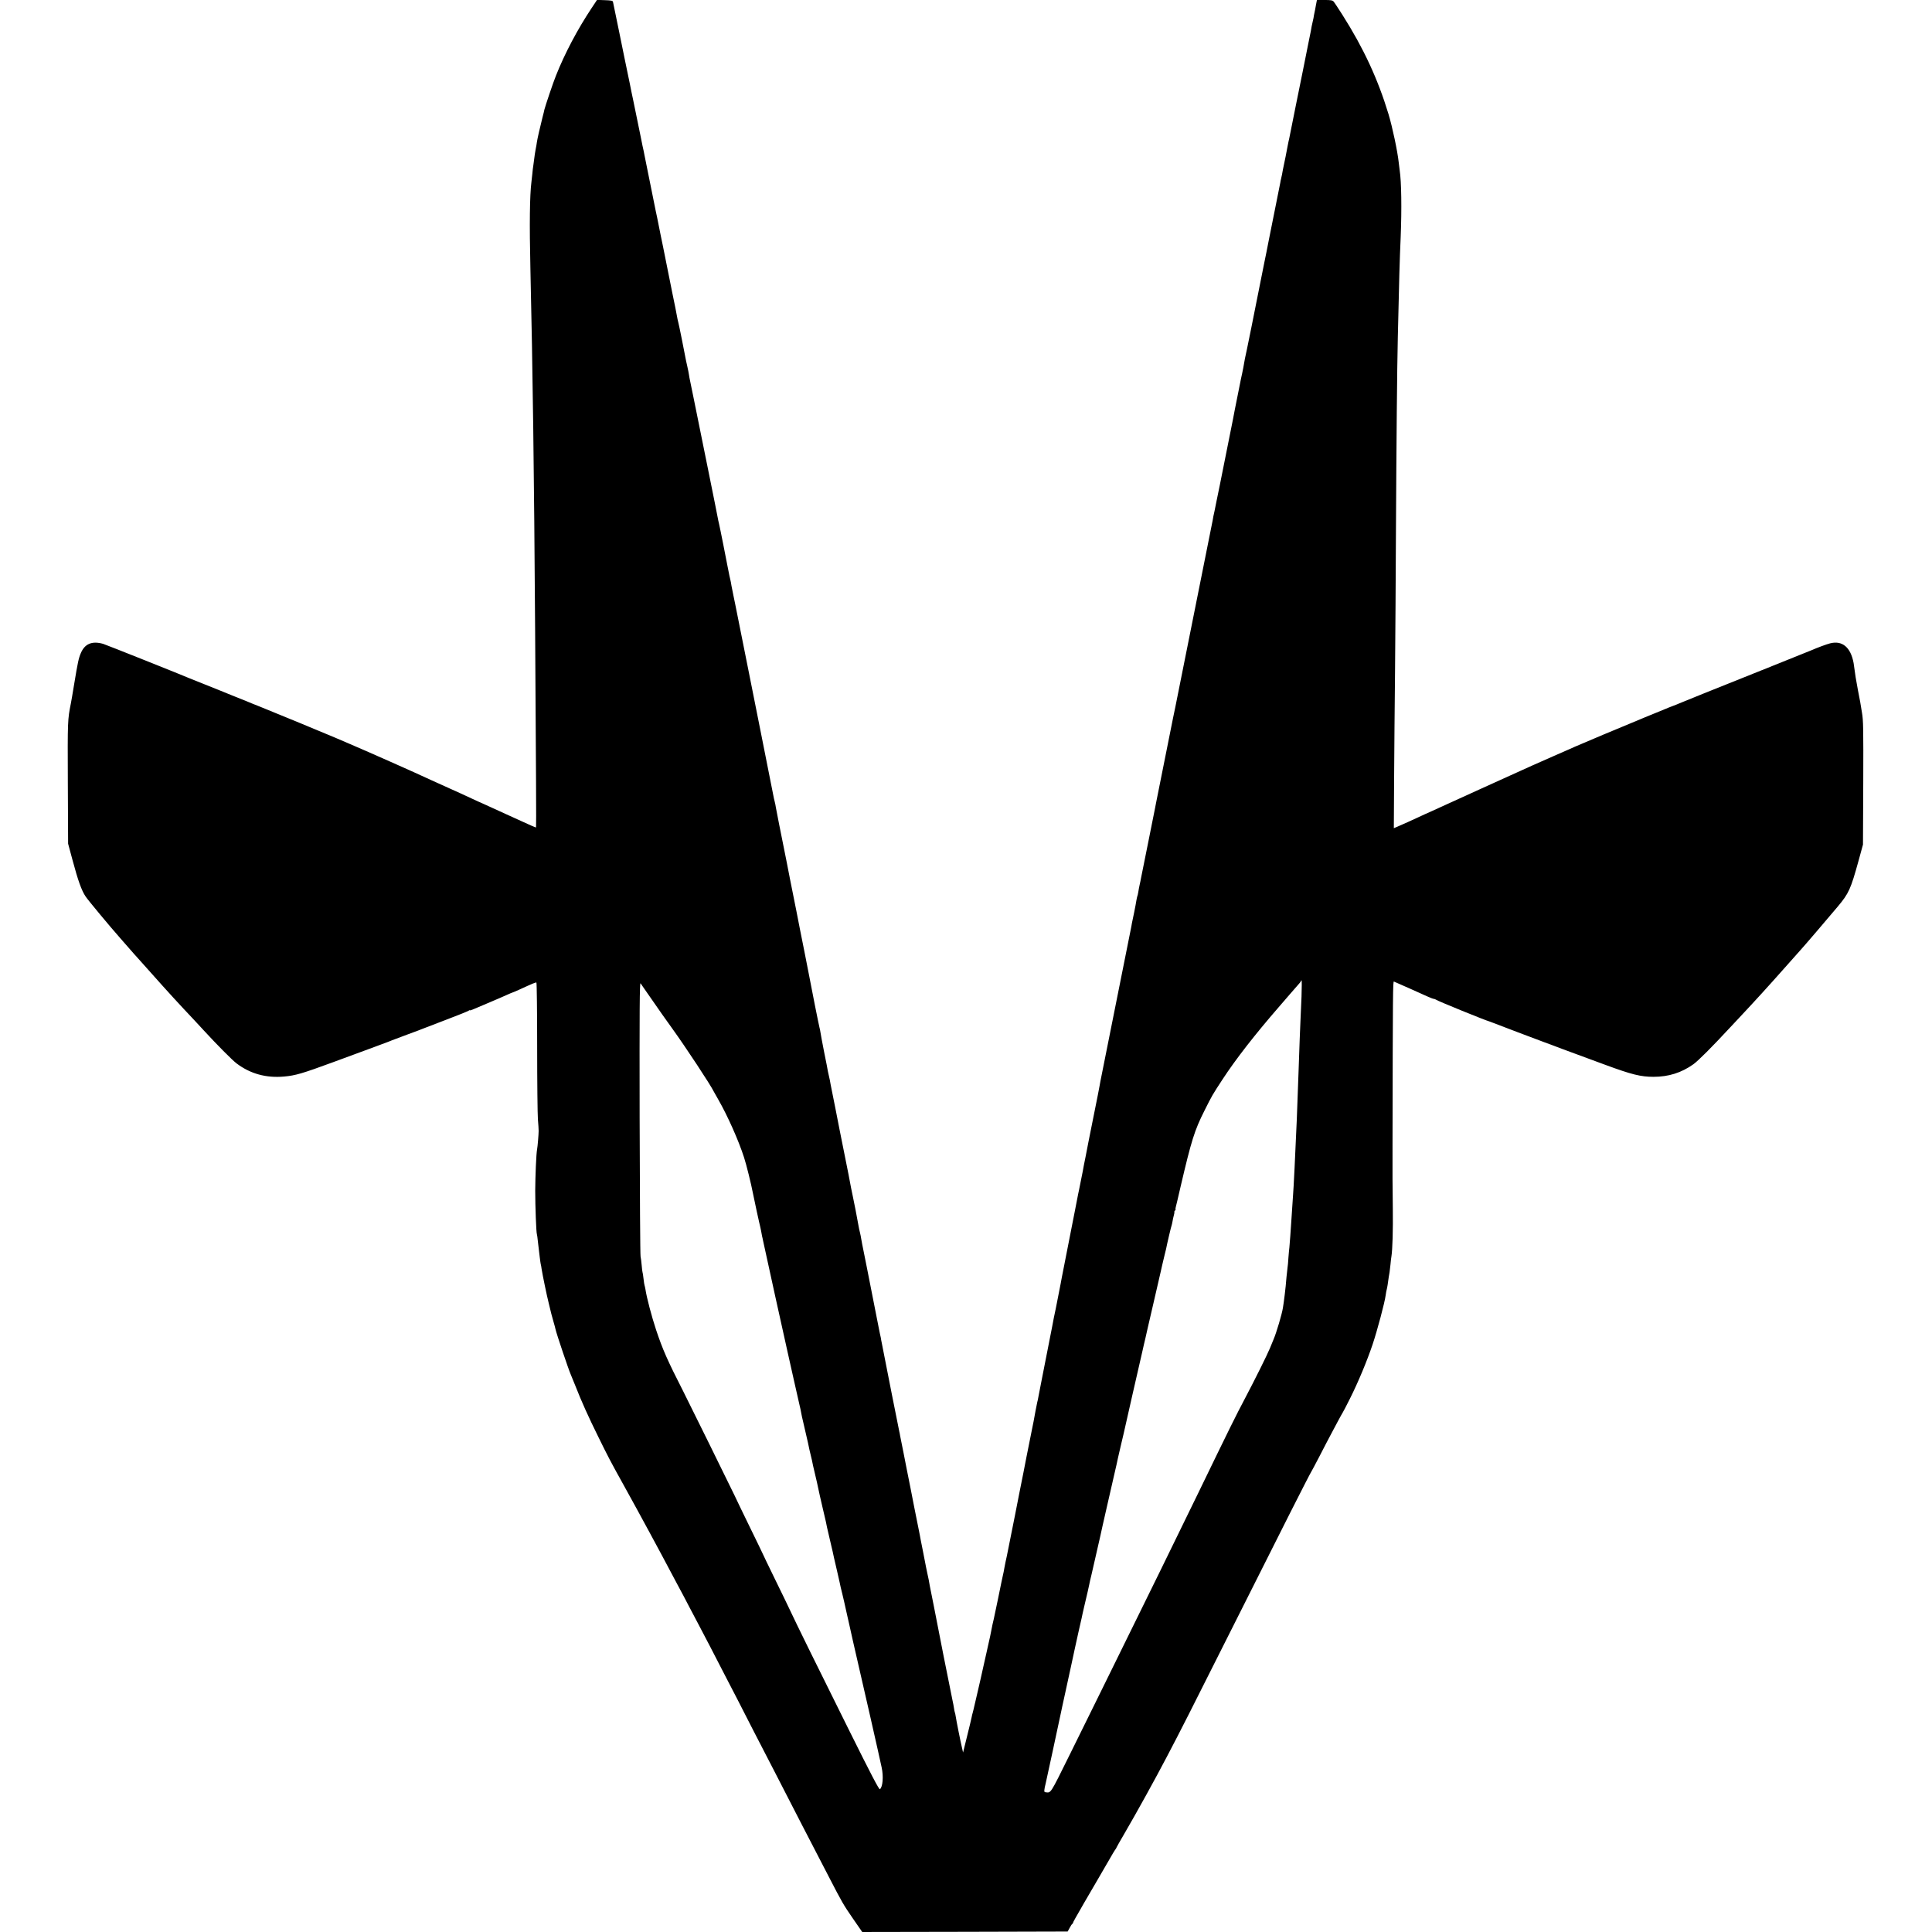 <?xml version="1.0" standalone="no"?>
<!DOCTYPE svg PUBLIC "-//W3C//DTD SVG 20010904//EN"
 "http://www.w3.org/TR/2001/REC-SVG-20010904/DTD/svg10.dtd">
<svg version="1.0" xmlns="http://www.w3.org/2000/svg"
 width="2085pt" height="2085pt" viewBox="0 0 2085 2085"
 preserveAspectRatio="xMidYMid meet">
<g transform="translate(0,2085) scale(0.1,-0.1)"
fill="#000000" stroke="none">
<path d="M6388 20768 c-155 -233 -292 -492 -388 -734 -30 -73 -116 -330 -125
-367 -2 -12 -11 -49 -20 -82 -27 -106 -57 -239 -61 -270 -2 -16 -8 -52 -14
-80 -5 -27 -12 -72 -15 -100 -3 -27 -8 -61 -10 -75 -3 -14 -7 -52 -10 -85 -3
-33 -8 -73 -10 -90 -18 -145 -22 -450 -11 -930 25 -1079 40 -2205 51 -3895 10
-1500 13 -2140 10 -2140 -6 0 -83 33 -155 67 -41 19 -115 53 -165 75 -49 23
-132 60 -184 84 -51 24 -95 44 -97 44 -1 0 -40 17 -86 39 -99 46 -188 87 -243
111 -55 24 -150 67 -210 95 -153 72 -708 318 -890 395 -55 23 -118 50 -140 60
-68 30 -663 275 -800 330 -71 28 -143 57 -160 65 -16 7 -88 36 -160 64 -71 29
-139 56 -150 61 -11 5 -78 32 -150 60 -71 28 -139 55 -150 60 -55 25 -905 364
-933 372 -119 33 -197 1 -240 -101 -23 -54 -32 -94 -72 -336 -16 -99 -32 -191
-35 -205 -35 -175 -36 -184 -33 -855 l3 -660 48 -178 c59 -220 97 -327 141
-392 27 -41 260 -321 374 -450 15 -17 56 -64 92 -105 36 -41 81 -93 102 -115
20 -22 80 -89 134 -150 186 -209 303 -337 475 -519 42 -45 87 -93 100 -108
140 -152 304 -318 353 -355 149 -112 318 -158 511 -141 125 11 198 33 530 155
171 63 371 137 445 164 74 28 142 53 150 56 8 3 17 7 20 8 3 1 12 5 20 8 8 3
83 31 165 62 83 30 159 59 170 64 11 5 124 48 250 96 127 48 236 92 243 98 6
5 12 7 12 4 0 -3 19 2 43 13 23 10 101 43 172 73 72 30 156 67 187 81 31 14
59 26 62 26 2 0 33 13 68 29 155 71 180 81 187 77 4 -3 8 -315 8 -693 0 -378
4 -731 8 -783 5 -52 8 -108 8 -125 0 -35 -11 -171 -17 -200 -9 -46 -19 -283
-20 -445 0 -167 11 -457 18 -469 2 -3 7 -40 11 -81 4 -41 9 -83 11 -94 2 -10
6 -44 9 -75 4 -31 8 -63 10 -71 3 -8 7 -33 10 -55 10 -64 55 -283 77 -370 11
-44 23 -96 28 -115 5 -19 16 -60 25 -90 9 -30 18 -64 20 -75 12 -54 141 -436
165 -490 5 -11 27 -65 49 -120 66 -169 139 -331 247 -550 106 -215 127 -257
276 -525 169 -305 397 -726 528 -975 29 -55 65 -122 80 -150 15 -27 58 -108
95 -180 37 -71 80 -152 95 -180 15 -27 74 -140 131 -250 56 -110 129 -249 160
-310 32 -60 97 -186 145 -280 47 -93 120 -235 161 -315 119 -230 307 -594 528
-1025 54 -104 119 -230 145 -280 26 -49 91 -175 145 -280 146 -282 154 -296
261 -452 l99 -143 1108 2 1109 3 22 40 c11 22 24 41 29 43 4 2 7 7 7 11 0 7
20 42 120 216 10 17 73 124 140 240 68 116 134 230 148 255 14 25 33 57 43 72
11 14 19 28 19 31 0 3 38 69 84 148 138 237 333 590 458 829 158 301 241 465
713 1405 514 1025 831 1651 845 1670 4 6 46 84 93 175 47 91 97 188 112 215
15 28 50 93 77 145 28 52 54 100 58 105 4 6 40 73 78 150 88 175 185 407 246
589 49 147 130 449 140 528 4 26 8 53 11 60 2 7 7 30 10 51 9 66 16 111 21
137 2 14 6 52 10 85 3 33 7 71 10 85 12 76 18 286 15 520 -3 146 -4 459 -3
695 3 1650 4 1756 15 1752 38 -16 302 -133 355 -158 35 -16 69 -29 76 -29 6 0
16 -4 22 -8 12 -12 538 -226 579 -236 6 -2 24 -9 40 -15 33 -14 487 -185 549
-208 22 -8 110 -40 195 -73 86 -32 208 -77 271 -100 63 -24 151 -56 195 -72
285 -105 382 -129 520 -129 162 0 301 44 429 135 51 36 199 184 391 391 21 22
67 72 104 111 170 181 321 347 491 539 73 83 149 168 169 190 45 49 310 359
407 475 116 139 137 185 221 490 l48 175 3 665 c2 581 1 677 -14 760 -9 52
-18 104 -19 115 -2 11 -13 67 -24 125 -11 58 -22 121 -25 140 -14 100 -19 137
-22 154 -31 170 -122 247 -254 213 -36 -9 -141 -48 -195 -72 -16 -7 -210 -85
-430 -173 -682 -273 -979 -392 -1000 -402 -11 -5 -45 -19 -75 -30 -30 -11 -64
-25 -75 -30 -11 -5 -60 -25 -110 -45 -49 -20 -99 -40 -110 -45 -11 -5 -87 -37
-170 -71 -150 -61 -436 -182 -524 -220 -25 -11 -55 -24 -66 -28 -11 -5 -40
-18 -65 -29 -25 -11 -97 -43 -160 -70 -113 -49 -355 -157 -474 -212 -34 -15
-182 -83 -331 -150 -148 -67 -304 -138 -345 -157 -41 -19 -113 -52 -160 -73
-47 -21 -121 -54 -165 -75 -79 -37 -124 -57 -209 -94 l-44 -19 3 531 c2 293 6
813 10 1157 3 344 8 1039 10 1545 5 935 12 1730 20 2065 15 656 19 808 31
1085 12 297 8 597 -11 718 -2 12 -6 49 -10 82 -13 122 -68 383 -111 525 -114
376 -269 711 -497 1070 -44 69 -86 133 -95 143 -12 14 -32 17 -97 17 l-83 0
-11 -57 c-5 -32 -13 -69 -16 -83 -3 -14 -8 -38 -10 -55 -3 -16 -8 -37 -10 -45
-2 -8 -7 -28 -10 -45 -5 -33 -6 -38 -35 -180 -28 -138 -29 -146 -36 -180 -3
-16 -9 -48 -14 -70 -5 -22 -11 -53 -14 -70 -3 -16 -35 -176 -72 -355 -36 -179
-68 -336 -70 -350 -3 -14 -7 -32 -9 -40 -2 -8 -7 -31 -10 -50 -3 -19 -13 -69
-21 -110 -24 -112 -24 -113 -29 -140 -3 -14 -7 -38 -10 -55 -3 -16 -8 -37 -10
-45 -2 -8 -7 -28 -9 -45 -3 -16 -31 -156 -62 -310 -31 -154 -58 -291 -61 -305
-9 -47 -44 -225 -48 -240 -2 -8 -19 -96 -39 -195 -49 -251 -165 -827 -171
-845 -2 -8 -6 -31 -9 -50 -3 -19 -12 -69 -21 -110 -9 -41 -19 -86 -21 -100 -3
-14 -16 -79 -29 -145 -13 -66 -26 -131 -29 -145 -2 -14 -12 -61 -20 -105 -9
-44 -18 -91 -21 -105 -3 -14 -12 -59 -20 -100 -8 -41 -17 -84 -19 -95 -3 -11
-21 -103 -41 -205 -20 -102 -38 -192 -40 -200 -9 -41 -35 -168 -39 -190 -2
-14 -11 -56 -19 -95 -9 -38 -18 -83 -20 -100 -3 -16 -17 -86 -31 -155 -14 -69
-27 -136 -30 -150 -2 -14 -11 -59 -20 -100 -8 -41 -17 -86 -20 -100 -2 -14 -7
-36 -10 -50 -3 -14 -8 -36 -10 -50 -3 -14 -66 -331 -141 -705 -75 -374 -139
-691 -141 -705 -3 -14 -14 -68 -25 -120 -11 -52 -22 -106 -24 -120 -3 -14 -7
-36 -10 -50 -3 -14 -7 -36 -10 -50 -2 -14 -34 -172 -70 -350 -36 -179 -67
-336 -70 -350 -3 -14 -7 -37 -10 -52 -3 -15 -35 -173 -70 -350 -64 -319 -69
-344 -81 -403 -3 -16 -9 -49 -15 -73 -5 -23 -12 -59 -15 -80 -3 -20 -8 -40
-10 -43 -2 -4 -6 -24 -10 -45 -3 -22 -14 -79 -24 -129 -11 -49 -22 -103 -25
-120 -2 -16 -7 -39 -9 -50 -2 -11 -77 -384 -166 -830 -89 -445 -163 -817 -165
-826 -2 -9 -6 -32 -9 -50 -3 -19 -30 -158 -61 -309 -30 -151 -57 -284 -59
-295 -2 -11 -15 -78 -29 -150 -15 -71 -29 -146 -32 -165 -3 -19 -10 -53 -15
-75 -5 -22 -12 -56 -15 -75 -3 -19 -8 -42 -10 -50 -2 -8 -6 -27 -9 -42 -3 -15
-18 -96 -35 -180 -17 -84 -32 -164 -35 -178 -2 -14 -25 -131 -51 -260 -25
-129 -51 -257 -56 -285 -5 -27 -11 -59 -13 -70 -11 -53 -48 -243 -52 -265 -3
-14 -12 -59 -21 -100 -8 -41 -17 -86 -19 -100 -6 -28 -71 -362 -114 -580 -16
-80 -32 -161 -35 -180 -3 -19 -8 -42 -11 -51 -2 -9 -11 -52 -19 -95 -19 -107
-23 -127 -41 -214 -9 -41 -18 -86 -20 -100 -3 -14 -19 -95 -36 -180 -16 -85
-31 -162 -33 -170 -2 -8 -22 -109 -45 -225 -23 -115 -44 -221 -46 -235 -2 -14
-9 -47 -15 -75 -6 -27 -13 -61 -15 -75 -2 -14 -11 -54 -18 -90 -8 -36 -17 -81
-20 -100 -3 -19 -13 -66 -21 -105 -9 -38 -20 -92 -25 -120 -4 -27 -13 -70 -19
-95 -5 -25 -12 -56 -15 -70 -4 -24 -74 -359 -81 -390 -2 -8 -8 -35 -14 -60 -5
-25 -12 -58 -15 -75 -3 -16 -8 -41 -11 -55 -6 -26 -12 -51 -19 -85 -3 -11 -12
-51 -20 -90 -9 -38 -25 -110 -36 -160 -10 -49 -38 -169 -60 -265 -23 -96 -43
-183 -45 -193 -2 -10 -6 -26 -9 -35 -3 -9 -8 -30 -11 -47 -3 -16 -25 -108 -49
-204 l-43 -174 -11 49 c-17 71 -61 292 -68 339 -3 22 -8 43 -10 46 -2 4 -6 24
-9 45 -3 22 -10 57 -15 79 -8 32 -187 935 -203 1025 -3 14 -13 63 -22 110 -9
47 -18 92 -20 100 -4 30 -20 110 -30 152 -3 13 -8 37 -11 53 -3 17 -18 95 -34
175 -16 80 -32 159 -34 175 -3 17 -17 86 -31 155 -14 69 -28 136 -30 150 -3
14 -20 104 -39 200 -19 96 -37 186 -40 200 -2 14 -18 94 -35 179 -17 85 -34
168 -37 185 -2 17 -7 38 -9 46 -2 8 -7 31 -10 50 -3 19 -8 42 -10 50 -2 8 -7
31 -10 50 -3 19 -10 53 -15 75 -5 22 -12 56 -15 75 -3 19 -8 42 -10 50 -2 8
-7 31 -10 50 -5 28 -52 267 -110 560 -3 14 -8 39 -10 55 -3 17 -8 37 -10 45
-2 8 -7 31 -10 50 -3 19 -33 168 -65 330 -32 162 -62 311 -65 330 -3 19 -17
89 -31 155 -14 66 -27 136 -30 155 -3 19 -9 51 -14 70 -5 19 -12 51 -15 70
-10 60 -55 293 -65 335 -8 34 -20 97 -44 225 -3 14 -17 84 -31 155 -14 72 -28
141 -31 155 -3 14 -18 90 -34 170 -16 80 -36 181 -44 225 -9 44 -25 125 -36
180 -11 55 -23 114 -25 130 -3 17 -8 37 -10 45 -2 8 -7 29 -10 45 -2 17 -21
111 -41 210 -19 99 -38 196 -40 215 -3 19 -7 41 -10 49 -4 11 -92 450 -110
551 -7 34 -43 219 -49 250 -3 14 -14 70 -25 125 -11 55 -22 111 -25 125 -5 23
-30 150 -41 210 -3 14 -18 90 -34 170 -16 80 -31 156 -34 170 -2 14 -20 104
-39 200 -64 317 -109 545 -114 575 -2 17 -8 46 -13 65 -5 19 -12 50 -15 68 -3
18 -62 315 -131 660 -69 345 -127 638 -130 652 -3 14 -14 70 -25 125 -11 55
-22 111 -25 125 -2 14 -7 36 -10 50 -3 14 -8 36 -10 50 -3 14 -16 81 -30 150
-14 69 -28 136 -30 150 -2 14 -7 36 -10 50 -3 14 -8 36 -10 50 -3 14 -11 55
-19 92 -8 36 -17 83 -21 105 -3 21 -9 54 -14 73 -5 19 -11 49 -14 65 -3 17
-10 50 -15 75 -5 25 -25 128 -45 230 -20 102 -41 203 -46 225 -6 22 -12 54
-15 70 -3 17 -45 230 -95 475 -96 473 -156 769 -164 810 -8 41 -29 142 -41
200 -3 14 -8 39 -10 56 -2 16 -11 59 -19 95 -8 35 -17 75 -19 89 -15 82 -69
351 -77 380 -5 19 -12 51 -15 70 -3 19 -25 132 -50 250 -35 173 -76 377 -100
499 -2 9 -12 61 -24 116 -11 55 -22 111 -25 125 -5 26 -22 111 -30 145 -6 29
-116 575 -122 605 -2 14 -11 57 -20 95 -8 39 -16 79 -18 90 -4 18 -72 350 -82
400 -3 11 -11 52 -19 90 -8 39 -17 81 -19 95 -3 14 -29 138 -57 275 -28 138
-52 257 -54 265 -12 56 -68 328 -70 340 -1 12 -20 16 -87 18 l-85 3 -55 -83z
m7658 -10670 c-4 -95 -9 -209 -11 -253 -4 -75 -12 -297 -20 -530 -9 -263 -16
-449 -20 -545 -16 -374 -35 -758 -40 -810 -2 -19 -6 -87 -10 -150 -4 -63 -8
-131 -10 -150 -2 -19 -6 -84 -10 -145 -4 -60 -9 -118 -10 -127 -2 -10 -6 -57
-10 -105 -3 -49 -7 -99 -10 -113 -2 -14 -7 -59 -11 -100 -3 -41 -8 -86 -9
-100 -2 -14 -6 -54 -10 -90 -4 -36 -9 -74 -11 -85 -2 -10 -6 -37 -9 -60 -10
-65 -71 -272 -101 -340 -7 -16 -25 -59 -39 -95 -31 -75 -164 -342 -271 -545
-92 -173 -169 -329 -499 -1010 -45 -93 -138 -282 -205 -420 -67 -137 -162
-331 -210 -430 -48 -99 -181 -369 -295 -600 -114 -231 -266 -539 -337 -685
-72 -146 -224 -454 -338 -685 -226 -456 -205 -423 -272 -416 -12 1 -10 28 7
95 13 57 130 598 161 746 7 36 15 74 18 85 2 11 18 83 35 160 17 77 44 203 61
280 17 77 35 161 40 186 5 26 23 105 39 177 17 72 32 141 35 154 2 13 14 64
25 113 37 155 51 219 56 244 2 13 13 62 25 110 20 87 87 379 95 416 2 11 13
58 23 105 11 47 34 146 50 220 17 74 49 216 72 315 23 99 44 191 46 205 3 14
16 72 30 130 14 58 28 115 30 127 2 12 45 201 95 420 50 219 98 427 106 463 8
36 16 72 18 80 4 13 29 124 40 174 3 10 25 109 51 220 25 111 55 239 66 286
10 47 21 92 23 100 2 8 10 44 18 80 8 36 19 83 25 105 6 22 13 51 16 65 9 49
57 254 61 259 1 3 6 22 9 41 3 19 10 50 15 68 5 17 7 32 4 32 -3 0 0 7 7 15 7
8 10 15 7 15 -3 0 -1 16 5 36 5 20 11 44 13 53 2 9 17 77 35 151 119 509 151
610 259 825 83 165 80 161 197 340 140 214 346 479 604 776 41 47 95 110 120
139 25 29 62 71 82 94 21 22 38 44 38 49 0 4 3 7 6 7 4 0 3 -78 0 -172z
m-7109 105 c12 -17 109 -157 211 -303 25 -36 73 -103 107 -150 143 -198 416
-612 448 -680 4 -8 26 -46 48 -85 99 -172 219 -440 279 -627 25 -76 78 -292
94 -378 8 -44 76 -358 81 -372 2 -7 6 -26 9 -43 3 -16 7 -41 10 -55 4 -14 8
-34 10 -45 19 -91 250 -1141 271 -1230 8 -33 37 -163 65 -290 28 -126 55 -246
60 -265 5 -19 12 -51 15 -70 3 -19 14 -71 25 -115 49 -211 62 -268 66 -293 3
-15 10 -45 16 -67 9 -37 12 -48 22 -100 2 -11 12 -51 21 -90 22 -93 24 -102
35 -155 5 -25 25 -115 45 -200 41 -173 43 -184 50 -222 3 -14 17 -75 31 -134
14 -59 28 -117 30 -128 8 -40 13 -61 48 -212 19 -83 37 -162 39 -175 3 -13 10
-43 16 -65 6 -23 15 -62 20 -85 5 -24 19 -87 31 -139 12 -52 23 -104 26 -115
2 -11 20 -90 39 -175 107 -462 287 -1254 310 -1365 21 -98 12 -209 -19 -234
-9 -7 -95 158 -333 637 -307 616 -583 1177 -643 1307 -15 33 -87 181 -159 328
-72 148 -131 270 -131 272 0 1 -61 128 -136 281 -75 154 -150 308 -166 344
-25 54 -510 1038 -552 1120 -176 345 -225 457 -296 670 -46 138 -102 350 -114
434 -4 21 -8 41 -10 45 -2 3 -7 35 -11 71 -4 36 -9 68 -11 71 -2 4 -6 38 -9
75 -3 38 -9 80 -12 94 -4 14 -8 687 -10 1495 -2 1176 0 1467 10 1453 6 -9 18
-24 24 -35z"/>
</g>
</svg>
